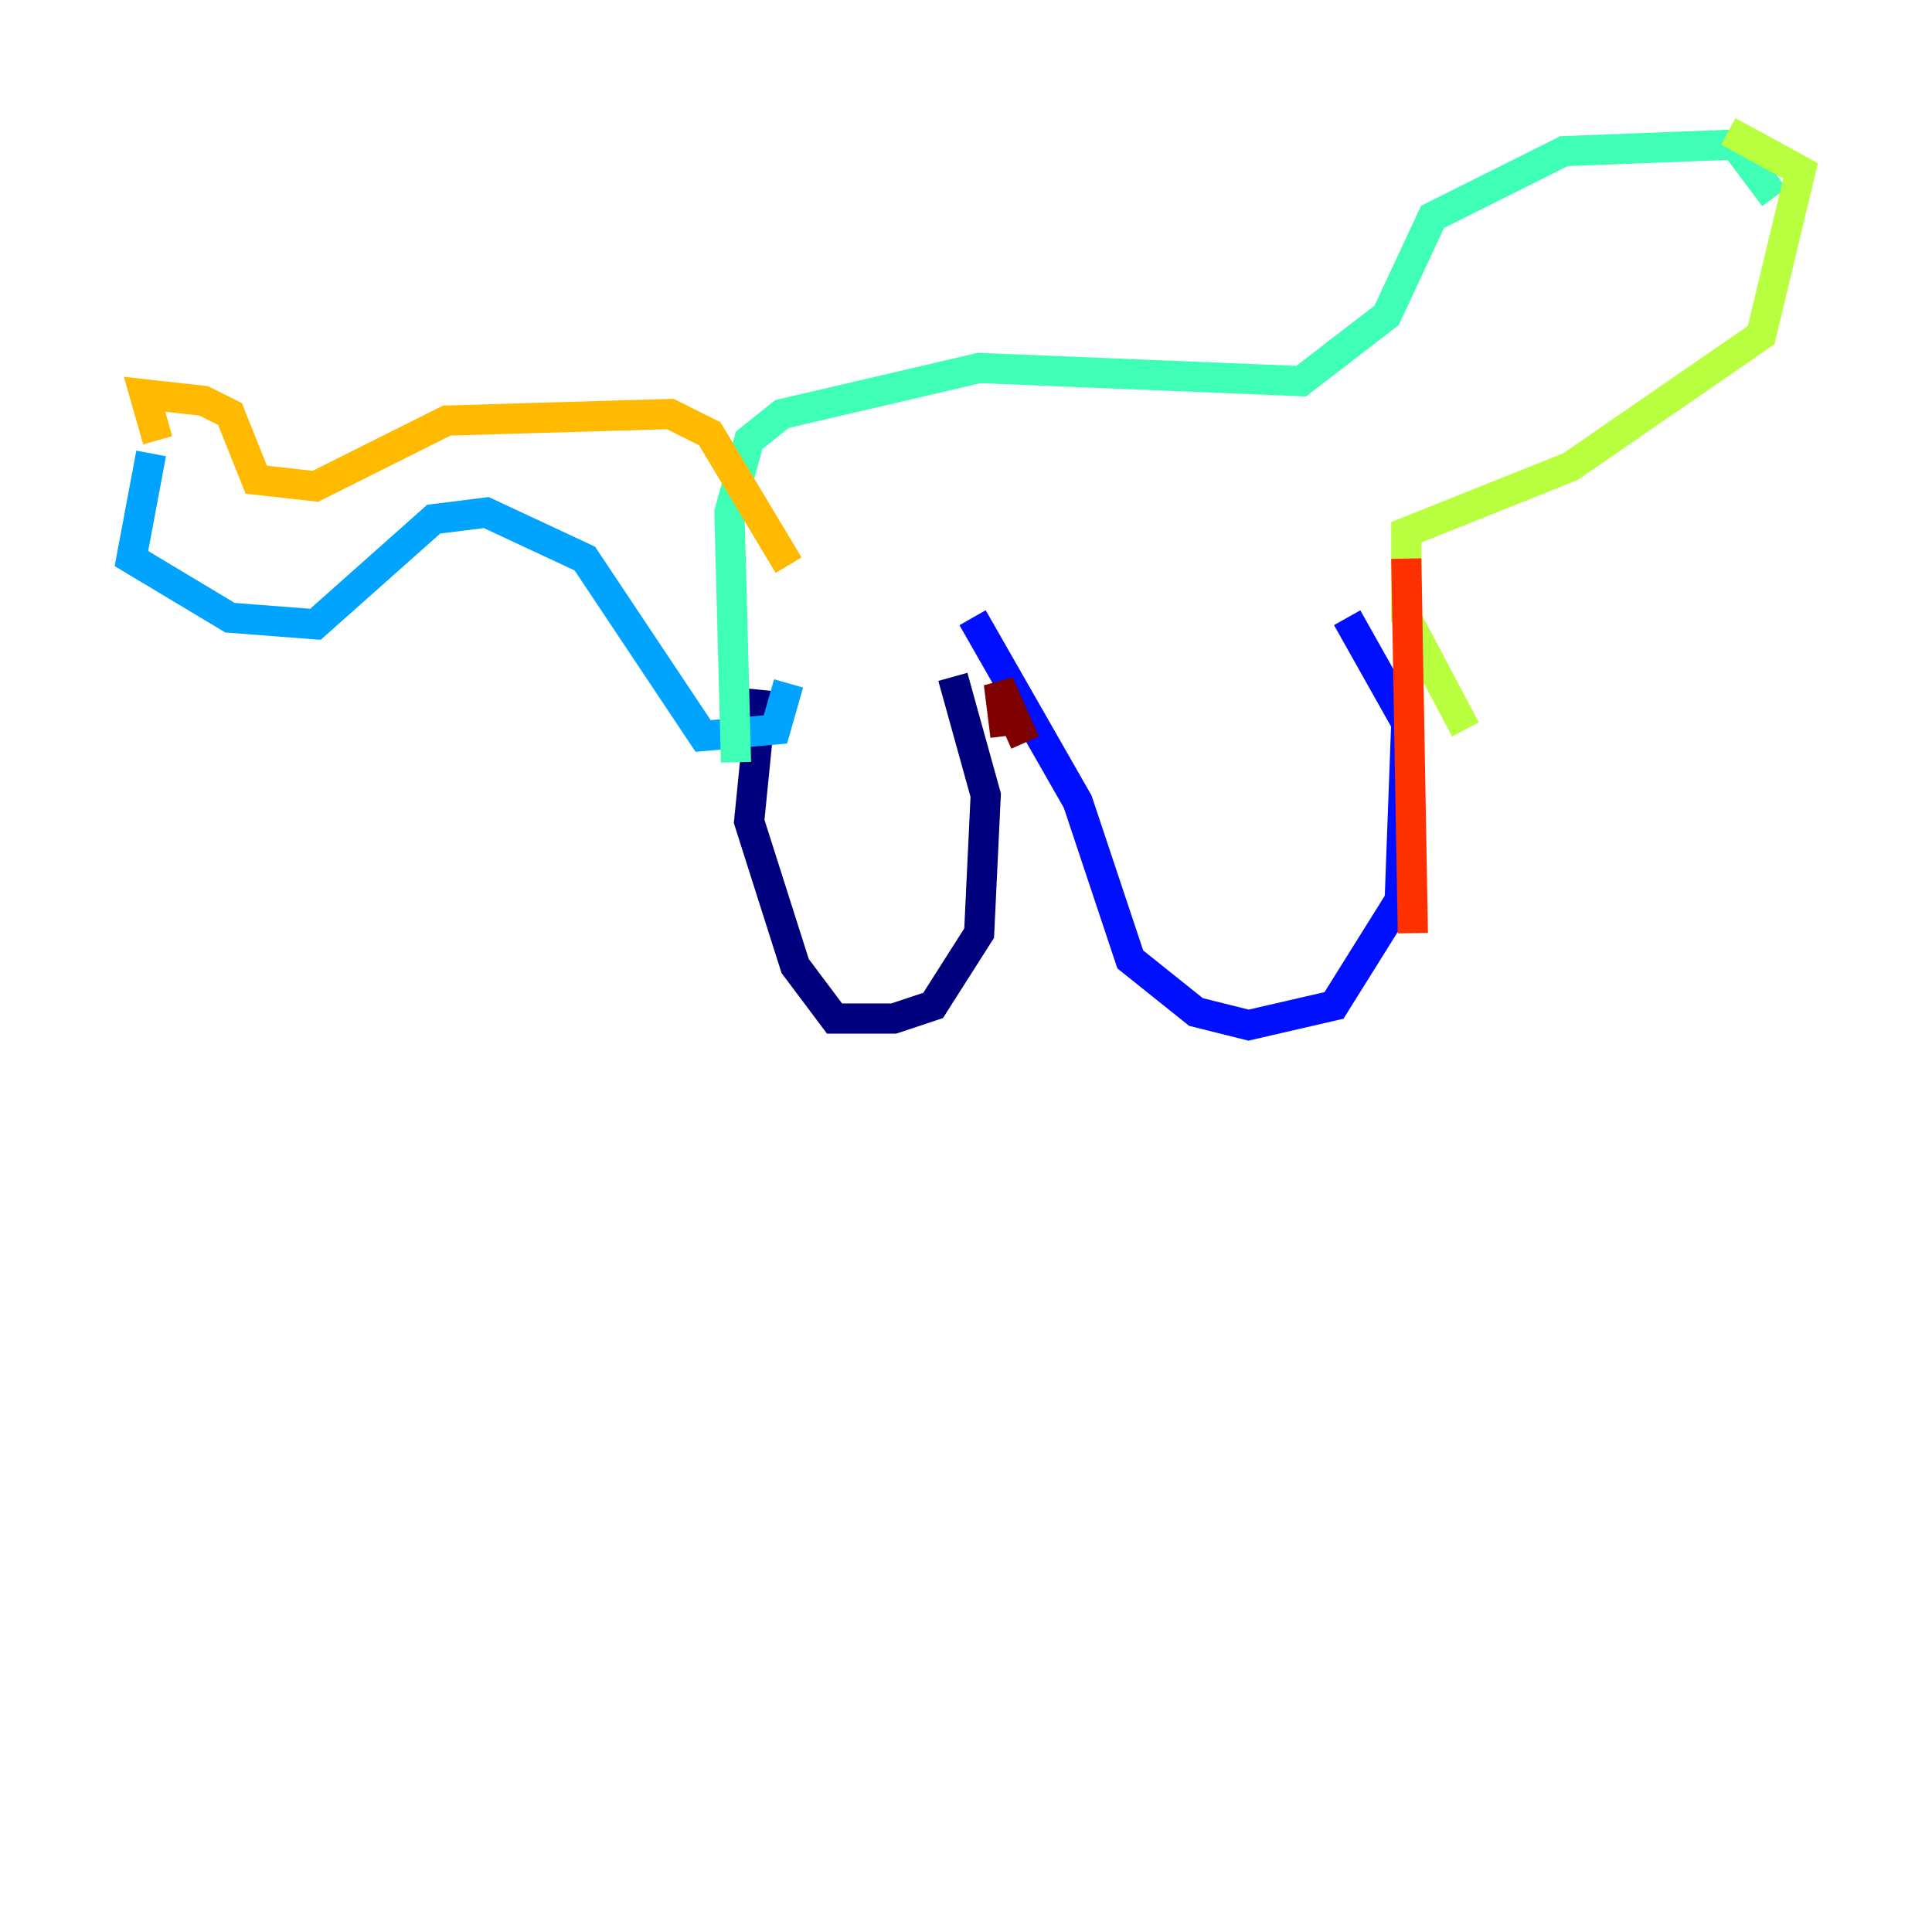 <?xml version="1.0" encoding="utf-8" ?>
<svg baseProfile="tiny" height="128" version="1.2" viewBox="0,0,128,128" width="128" xmlns="http://www.w3.org/2000/svg" xmlns:ev="http://www.w3.org/2001/xml-events" xmlns:xlink="http://www.w3.org/1999/xlink"><defs /><polyline fill="none" points="50.503,45.714 49.633,54.422 52.68,64.0 55.292,67.483 59.211,67.483 61.823,66.612 64.871,61.823 65.306,52.68 63.129,44.843" stroke="#00007f" stroke-width="2" /><polyline fill="none" points="64.435,40.925 71.401,53.116 74.884,63.565 79.238,67.048 82.721,67.918 88.381,66.612 92.735,59.646 93.17,47.891 89.252,40.925" stroke="#0010ff" stroke-width="2" /><polyline fill="none" points="52.245,45.279 51.374,48.327 46.585,48.762 38.748,37.007 32.218,33.959 28.735,34.395 20.898,41.361 15.238,40.925 8.707,37.007 10.014,30.041" stroke="#00a4ff" stroke-width="2" /><polyline fill="none" points="48.762,50.503 48.327,33.959 49.633,29.17 51.809,27.429 64.871,24.381 86.204,25.252 91.864,20.898 94.912,14.367 103.619,10.014 114.939,9.578 117.551,13.061" stroke="#3fffb7" stroke-width="2" /><polyline fill="none" points="97.088,48.327 93.17,40.925 93.17,35.265 104.054,30.912 116.68,22.204 119.293,11.32 114.503,8.707" stroke="#b7ff3f" stroke-width="2" /><polyline fill="none" points="52.245,37.442 47.02,28.735 44.408,27.429 29.605,27.864 20.898,32.218 16.98,31.782 15.238,27.429 13.497,26.558 9.578,26.122 10.449,29.17" stroke="#ffb900" stroke-width="2" /><polyline fill="none" points="93.605,61.823 93.17,37.007" stroke="#ff3000" stroke-width="2" /><polyline fill="none" points="66.612,48.762 66.177,45.279 67.918,49.197" stroke="#7f0000" stroke-width="2" /></svg>